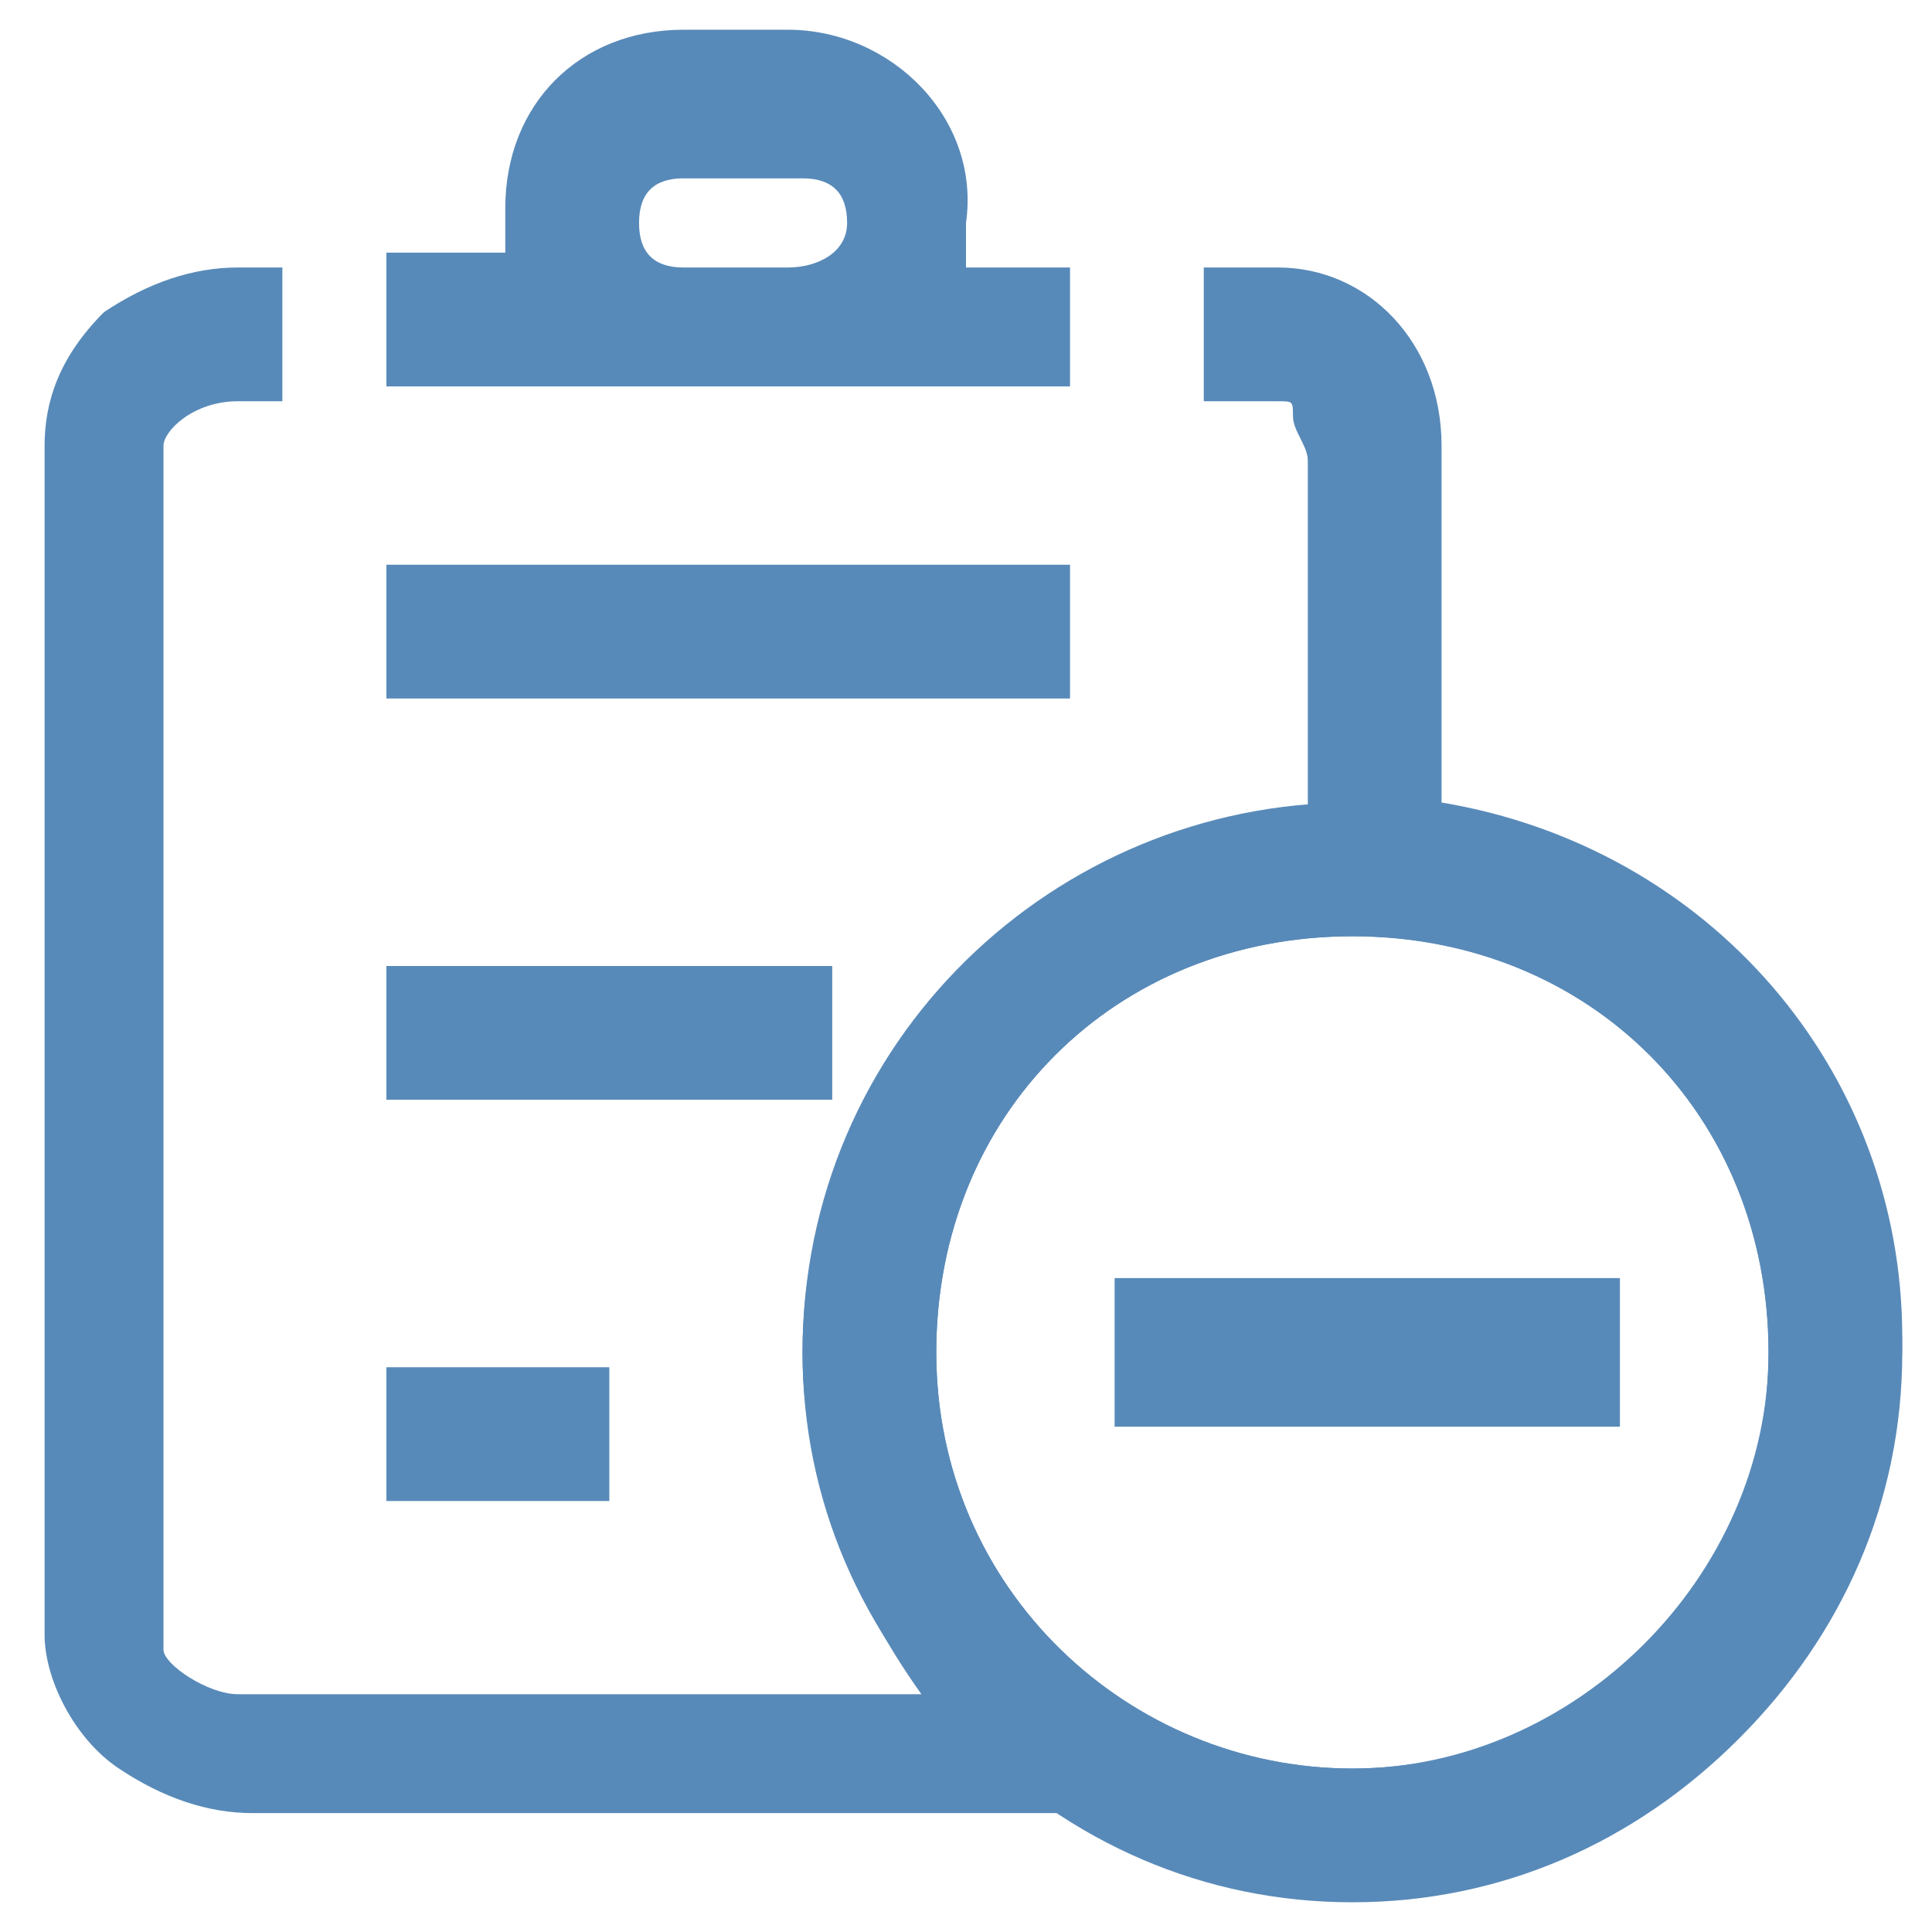 <?xml version="1.0" encoding="utf-8"?>
<!-- Generator: Adobe Illustrator 25.3.1, SVG Export Plug-In . SVG Version: 6.00 Build 0)  -->
<svg version="1.1" id="图层_1" xmlns="http://www.w3.org/2000/svg" xmlns:xlink="http://www.w3.org/1999/xlink" x="0px" y="0px"
	 viewBox="0 0 13 13" style="enable-background:new 0 0 13 13;" xml:space="preserve">
<style type="text/css">
	.st0{fill:#588AB9;}
	.st1{display:none;fill:#588AB9;}
</style>
<g>
	<path class="st0" d="M2.6,3.8h4.6v0.9H2.6V3.8z M2.6,6.5h3v0.9h-3V6.5z M2.6,9.2h1.5v0.9H2.6L2.6,9.2z"/>
	<path class="st0" d="M8.8,12.3c-0.7-0.1-1.4-0.4-2-0.9c-0.6-0.6-0.9-1.4-0.9-2.3c0-1.3,0.8-2.5,2-3c-1.2,0.5-2,1.6-2,3
		C5.9,10.8,7.1,12.1,8.8,12.3L8.8,12.3z M9.4,12.3c1.6-0.2,2.9-1.5,2.9-3.2c0-1.3-0.8-2.5-2-3c1.2,0.5,2,1.6,2,3
		c0,0.9-0.3,1.7-0.9,2.3C10.8,11.9,10.1,12.2,9.4,12.3L9.4,12.3z"/>
	<path class="st0" d="M9.1,5.4c-2,0-3.7,1.6-3.7,3.7c0,1,0.4,1.9,1.1,2.6c0.7,0.7,1.6,1.1,2.6,1.1s1.9-0.4,2.6-1.1
		c0.7-0.7,1.1-1.6,1.1-2.6C12.8,7.1,11.1,5.4,9.1,5.4z M9.1,11.9c-1.5,0-2.8-1.2-2.8-2.8s1.2-2.8,2.8-2.8s2.8,1.2,2.8,2.8
		S10.6,11.9,9.1,11.9z"/>
	<path class="st1" d="M10.8,8l-0.6-0.6L9.1,8.5L8,7.3L7.3,8l1.1,1.1l-1.1,1.1L8,10.8l1.1-1.1l1.1,1.1l0.6-0.6L9.7,9.1L10.8,8z"/>
	<rect x="7.5" y="8.6" class="st0" width="3.4" height="1"/>
	<path class="st0" d="M5.4,2.2c0.4,0,0.8-0.4,0.8-0.8c0-0.3-0.2-0.6-0.5-0.7c0.3,0.1,0.5,0.4,0.5,0.7c0,0.1,0,0.1,0,0.2L5.9,2.2H5.4
		z M4,2.2L3.8,1.7c0-0.1,0-0.1,0-0.2c0-0.3,0.2-0.6,0.5-0.7C4,0.9,3.8,1.2,3.8,1.5c0,0.4,0.3,0.8,0.8,0.8H4z"/>
	<path class="st0" d="M5.3,0.2H4.6c-0.7,0-1.2,0.5-1.2,1.2c0,0.1,0,0.2,0,0.3H2.6v0.9h4.6V1.8H6.5c0-0.1,0-0.2,0-0.3
		C6.6,0.8,6,0.2,5.3,0.2z M4.6,1.8c-0.2,0-0.3-0.1-0.3-0.3s0.1-0.3,0.3-0.3h0.8c0.2,0,0.3,0.1,0.3,0.3S5.5,1.8,5.3,1.8H4.6z"/>
	<path class="st0" d="M9.4,12.3c1.6-0.2,2.9-1.5,2.9-3.2c0-0.3-0.1-0.7-0.2-1c0.1,0.3,0.2,0.7,0.2,1c0,0.9-0.3,1.7-0.9,2.3
		C10.8,11.9,10.1,12.2,9.4,12.3L9.4,12.3z M8.5,12.3c-0.4-0.1-0.7-0.2-1-0.4l-0.1-0.1H7.1l-0.6-0.7c-0.5-0.6-0.7-1.3-0.7-2
		c0-0.8,0.3-1.6,0.9-2.2c0.3-0.3,0.6-0.6,1-0.7C6.6,6.7,5.9,7.8,5.9,9.1C5.9,10.7,7,12,8.5,12.3L8.5,12.3z M1.3,11.8
		c-0.1,0-0.2-0.1-0.3-0.2c0,0-0.1-0.1-0.1-0.1C1,11.6,1.1,11.7,1.3,11.8z M0.7,11.2c0-0.1,0-0.1,0-0.2V3c0-0.1,0-0.1,0-0.2
		c0,0.1,0,0.1,0,0.2v8C0.7,11.1,0.7,11.2,0.7,11.2z M12,7.7c-0.2-0.4-0.4-0.7-0.7-1c0.1,0.1,0.2,0.2,0.2,0.2
		C11.7,7.2,11.9,7.5,12,7.7z M9.5,5.9c-0.2,0-0.3,0-0.5,0c-0.1,0-0.1,0-0.2,0l0.4,0V3c0-0.2,0-0.4-0.2-0.5C9.2,2.6,9.2,2.8,9.2,3
		v2.8C9.2,5.8,9.5,5.9,9.5,5.9z M0.9,2.6c0,0,0.1-0.1,0.1-0.1c0.1-0.1,0.2-0.1,0.3-0.2C1.1,2.4,1,2.5,0.9,2.6z"/>
	<path class="st0" d="M8.6,1.8H8.1v0.9h0.5c0.1,0,0.1,0,0.1,0.1c0,0.1,0.1,0.2,0.1,0.3v2.4C6.9,5.6,5.4,7.2,5.4,9.1
		c0,0.8,0.3,1.6,0.8,2.3H1.6c-0.2,0-0.5-0.2-0.5-0.3V3c0-0.1,0.2-0.3,0.5-0.3h0.3V1.8H1.6C1.3,1.8,1,1.9,0.7,2.1
		C0.4,2.4,0.3,2.7,0.3,3v8c0,0.3,0.2,0.7,0.5,0.9c0.3,0.2,0.6,0.3,0.9,0.3h5.6c0.6,0.3,1.2,0.5,1.8,0.5c1,0,1.9-0.4,2.6-1.1
		c0.7-0.7,1.1-1.6,1.1-2.6c0-1.8-1.3-3.3-3.1-3.6V3C9.7,2.3,9.2,1.8,8.6,1.8z M9.1,11.9c-1.5,0-2.8-1.2-2.8-2.8s1.2-2.8,2.8-2.8
		s2.8,1.2,2.8,2.8C11.9,10.6,10.6,11.9,9.1,11.9z"/>
</g>
</svg>
